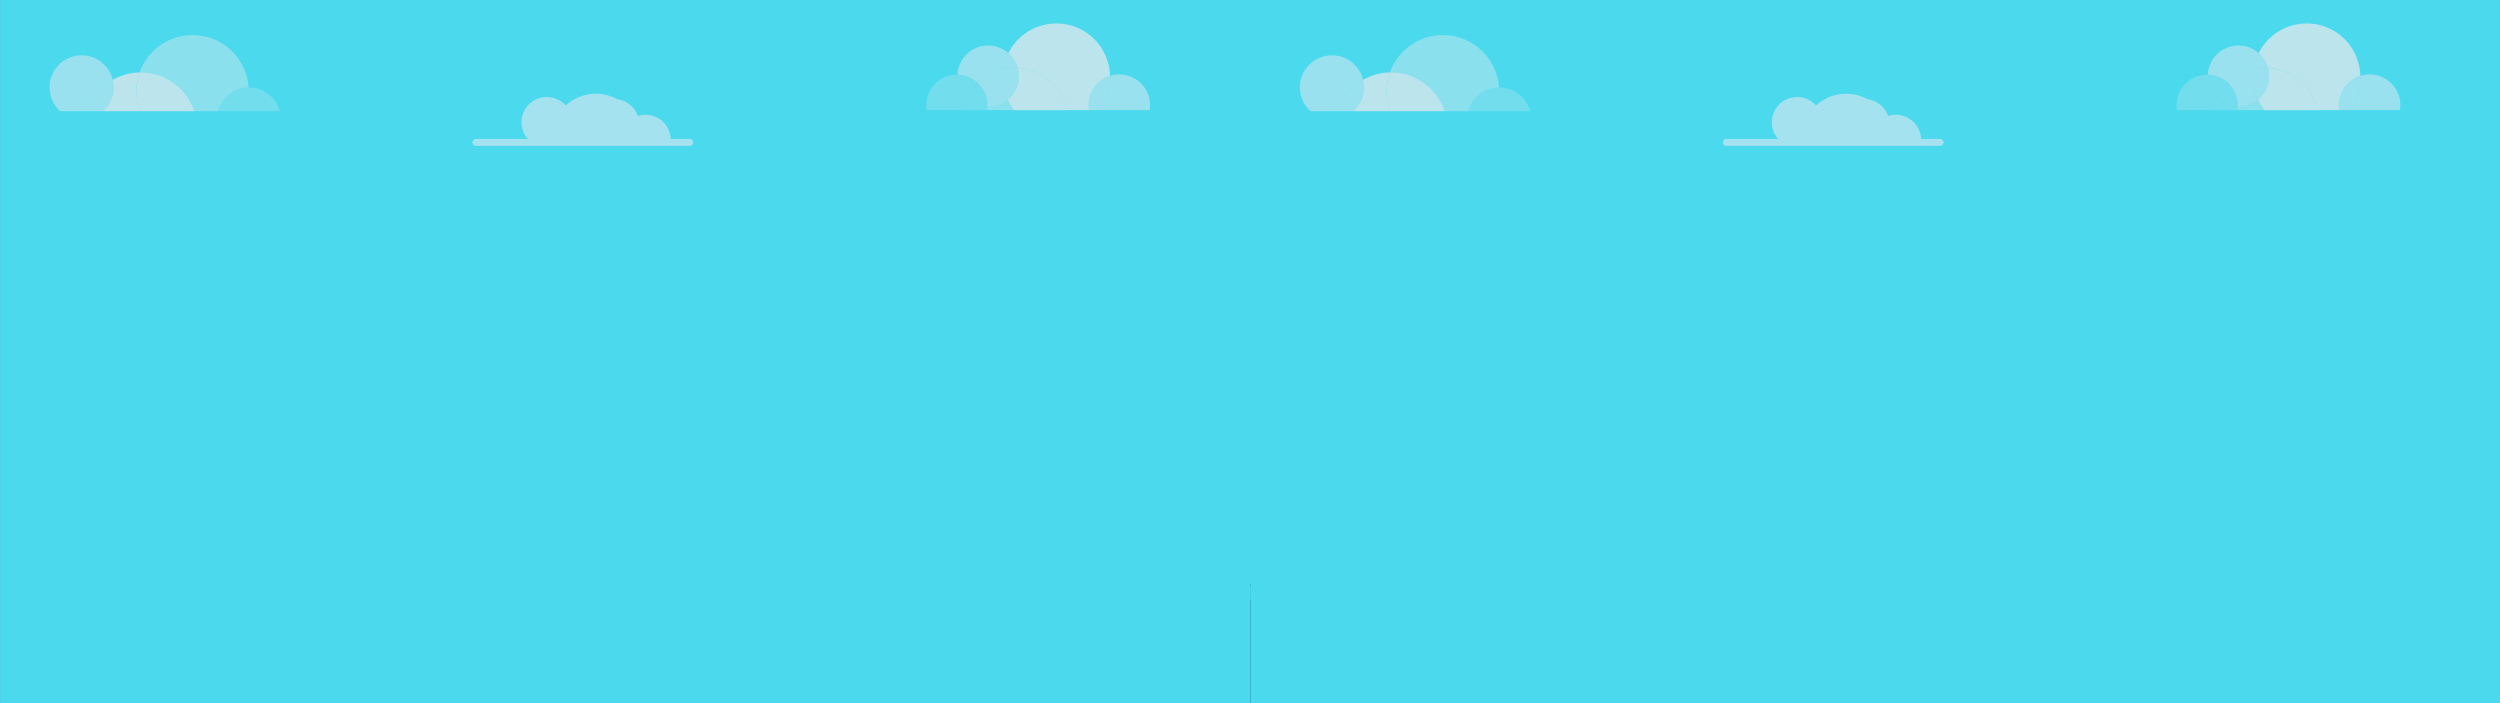 <?xml version="1.0" encoding="utf-8"?>
<!-- Generator: Adobe Illustrator 24.0.1, SVG Export Plug-In . SVG Version: 6.00 Build 0)  -->
<svg version="1.1" id="Camada_1" xmlns="http://www.w3.org/2000/svg" xmlns:xlink="http://www.w3.org/1999/xlink" x="0px" y="0px"
	 viewBox="0 0 3839 1080" style="enable-background:new 0 0 3839 1080;" xml:space="preserve">
<rect x="0" y="0" width="3839" height="1080" fill="#808080" stroke="none"/>
<style type="text/css">
	.st0{fill:#4AD9ED;}
	.st1{opacity:0.36;}
	.st2{fill:#FFEBEE;}
	.st3{opacity:0.63;}
	.st4{opacity:0.44;}
	.st5{opacity:0.22;}
	.st6{opacity:0.49;}
	.st7{opacity:0.63;fill:url(banner-city.svg);enable-background:new    ;}
	.st8{fill:#031A50;}
	.st9{fill:url(banner-city.svg);}
</style>
<rect x="0.1" class="st0" width="3839.9" height="1080"/>
<g id="sky">
	<g>
		<g>
			<g class="st1">
				<path class="st2" d="M1526.3,163.1c-3.4,0.7-6.7,0.9-10,0.8c-0.1,1.8-0.2,3.5-0.5,5.2h41.4c-3.8-4.9-7.1-10.3-9.8-16.1
					C1541.5,158,1534.3,161.5,1526.3,163.1z"/>
			</g>
			<g class="st3">
				<path class="st2" d="M1562.6,104.2c36.3,2,68.1,28,76,64.9h33.8c-3.9-23.3,10.1-45.6,32.2-52.6c-0.1-4.5-0.6-9.1-1.5-13.7
					c-8.6-44.7-51.9-74-96.6-65.3c-26.2,5.1-47.1,22-58.1,44.1C1555.1,87.4,1560.1,95.2,1562.6,104.2z"/>
			</g>
			<g class="st3">
				<path class="st2" d="M1547.4,153.1c2.7,5.8,6,11.1,9.8,16.1h81.5c-8-37-39.7-62.9-76-64.9c0.3,1.2,0.6,2.5,0.9,3.7
					C1566.9,125.4,1560.2,142.4,1547.4,153.1z"/>
			</g>
			<g class="st4">
				<path class="st2" d="M1540.7,106c1.3-8.6,4-16.8,7.8-24.4c-10.6-9.3-25.2-13.8-40.1-10.9c-21.8,4.2-37.1,22.8-38.1,44
					c11.6,0.3,22.4,4.8,30.7,12.3C1511.7,116.8,1525.3,109.3,1540.7,106z"/>
			</g>
			<g class="st4">
				<path class="st2" d="M1515.5,152.8c0.7,3.7,1,7.4,0.8,11.1c3.3,0.1,6.6-0.2,10-0.8c8.1-1.6,15.2-5.1,21.1-10
					c-2.7-5.9-4.8-12.3-6.1-19c-1.8-9.6-2-19-0.6-28.2c-15.5,3.3-29,10.8-39.7,21.1C1508.2,133.6,1513.5,142.5,1515.5,152.8z"/>
			</g>
			<g class="st4">
				<path class="st2" d="M1542.4,105.6c6.8-1.3,13.6-1.8,20.2-1.4c-2.5-9-7.5-16.8-14.2-22.6c-3.8,7.6-6.4,15.8-7.8,24.4
					C1541.3,105.8,1541.9,105.7,1542.4,105.6z"/>
			</g>
			<g class="st4">
				<path class="st2" d="M1541.3,134.1c1.3,6.7,3.4,13,6.1,19c12.8-10.6,19.5-27.7,16.1-45.1c-0.2-1.3-0.5-2.5-0.9-3.7
					c-6.6-0.4-13.4,0.1-20.2,1.4c-0.6,0.1-1.1,0.2-1.7,0.4C1539.3,115.1,1539.4,124.5,1541.3,134.1z"/>
			</g>
			<g class="st4">
				<path class="st2" d="M1687.3,169.1h78c0.9-5.4,0.9-11-0.2-16.7c-4.9-25.5-29.6-42.2-55.1-37.3c-1.8,0.3-3.6,0.8-5.3,1.3
					C1705.2,136,1698.8,154.4,1687.3,169.1z"/>
			</g>
			<g class="st4">
				<path class="st2" d="M1672.5,169.1h14.8c11.4-14.7,17.9-33.2,17.4-52.6C1682.6,123.5,1668.6,145.8,1672.5,169.1z"/>
			</g>
			<g class="st5">
				<path class="st2" d="M1484.1,150.2c-6.4-6.4-11.1-14.8-12.9-24.4c-0.7-3.7-1-7.4-0.8-11.1c-3.3-0.1-6.6,0.2-10,0.8
					c-25,4.8-41.5,28.6-37.5,53.6h54.6C1478.9,162.5,1481.1,156.1,1484.1,150.2z"/>
			</g>
			<g class="st5">
				<path class="st2" d="M1516.3,163.9c-12.3-0.3-23.8-5.4-32.2-13.7c-3,6-5.2,12.4-6.6,19h38.3
					C1516,167.4,1516.2,165.7,1516.3,163.9z"/>
			</g>
			<g class="st5">
				<path class="st2" d="M1471.1,125.8c1.9,9.6,6.5,17.9,12.9,24.4c4.3-8.6,10-16.5,16.9-23.1c-8.3-7.5-19.1-12.1-30.7-12.3
					C1470.2,118.3,1470.4,122.1,1471.1,125.8z"/>
			</g>
			<g class="st5">
				<path class="st2" d="M1515.5,152.8c-2-10.3-7.2-19.2-14.4-25.8c-7,6.7-12.7,14.5-16.9,23.1c8.4,8.4,19.9,13.5,32.2,13.7
					C1516.4,160.3,1516.2,156.5,1515.5,152.8z"/>
			</g>
		</g>
		<g>
			<g class="st1">
				<path class="st2" d="M298.3,170.8h25.5h10.7c5.6-21,24.7-36.5,47.4-36.6c-3.1-44.9-40.5-80.4-86.2-80.4
					c-37.5,0-69.5,23.9-81.4,57.4c0.6,0,1.2,0,1.8,0C254.5,111.2,287.1,136.2,298.3,170.8z"/>
			</g>
			<g class="st3">
				<path class="st2" d="M158.3,170.8h56.6c-3.6-9.5-5.6-19.8-5.6-30.5c0-10.2,1.8-20,5-29.1c-15,0.3-29,4.4-41.2,11.4
					c0.9,3.7,1.4,7.6,1.4,11.6C174.6,148.7,168.3,161.8,158.3,170.8z"/>
			</g>
			<g class="st3">
				<path class="st2" d="M214.9,170.8h83.5c-11.3-34.6-43.8-59.6-82.2-59.6c-0.6,0-1.2,0-1.8,0c-3.2,9.1-5,18.9-5,29.1
					C209.3,151.1,211.3,161.3,214.9,170.8z"/>
			</g>
			<g class="st4">
				<path class="st2" d="M173.2,122.6c-5.2-21.6-24.7-37.7-47.9-37.7C98.1,84.9,76,107,76,134.2c0,14.5,6.3,27.6,16.3,36.6H134
					C140.6,150.3,154.8,133.2,173.2,122.6z"/>
			</g>
			<g class="st4">
				<path class="st2" d="M134,170.8h24.3c10-9,16.3-22.1,16.3-36.6c0-4-0.5-7.9-1.4-11.6C154.8,133.2,140.6,150.3,134,170.8z"/>
			</g>
			<g class="st5">
				<path class="st2" d="M376.6,170.8h53.2c-5.6-21.1-24.8-36.6-47.6-36.6c-0.1,0-0.1,0-0.2,0c0.1,2,0.2,4,0.2,6.1
					C382.2,151.1,380.2,161.3,376.6,170.8z"/>
			</g>
			<g class="st5">
				<path class="st2" d="M334.5,170.8h42.1c3.6-9.5,5.6-19.8,5.6-30.5c0-2-0.1-4.1-0.2-6.1C359.2,134.3,340.1,149.8,334.5,170.8z"/>
			</g>
		</g>
		<g class="st6">
			<path class="st2" d="M730.9,213.3h79.3c-10.3-12-12.7-29.6-4.7-44.2c10.4-18.8,34-25.7,52.9-15.4c4,2.2,7.4,5,10.3,8.2
				c21-19.3,52.8-24.1,79.1-9.6c4.7,0.6,9.3,2.1,13.7,4.5c8.7,4.8,14.9,12.5,18,21.2c9.8-3.1,20.8-2.3,30.5,3
				c12.3,6.8,19.5,19.2,20.1,32.3h29c3,0,5.4,2.4,5.4,5.4s-2.4,5.4-5.4,5.4H730.9c-3,0-5.4-2.4-5.4-5.4S727.9,213.3,730.9,213.3z"/>
		</g>
		<g>
			<g class="st1">
				<path class="st2" d="M3446.3,163.1c-3.4,0.7-6.7,0.9-10,0.8c-0.1,1.8-0.2,3.5-0.5,5.2h41.4c-3.8-4.9-7.1-10.3-9.8-16.1
					C3461.5,158,3454.3,161.5,3446.3,163.1z"/>
			</g>
			<g class="st3">
				<path class="st2" d="M3482.6,104.2c36.3,2,68.1,28,76,64.9h33.8c-3.9-23.3,10.1-45.6,32.2-52.6c-0.1-4.5-0.6-9.1-1.5-13.7
					c-8.6-44.7-51.9-74-96.6-65.3c-26.2,5.1-47.1,22-58.1,44.1C3475.1,87.4,3480.1,95.2,3482.6,104.2z"/>
			</g>
			<g class="st3">
				<path class="st2" d="M3467.4,153.1c2.7,5.8,6,11.1,9.8,16.1h81.5c-8-37-39.7-62.9-76-64.9c0.3,1.2,0.6,2.5,0.9,3.7
					C3486.9,125.4,3480.2,142.4,3467.4,153.1z"/>
			</g>
			<g class="st4">
				<path class="st2" d="M3460.7,106c1.3-8.6,4-16.8,7.8-24.4c-10.6-9.3-25.2-13.8-40.1-10.9c-21.8,4.2-37.1,22.8-38.1,44
					c11.6,0.3,22.4,4.8,30.7,12.3C3431.7,116.8,3445.3,109.3,3460.7,106z"/>
			</g>
			<g class="st4">
				<path class="st2" d="M3435.5,152.8c0.7,3.7,1,7.4,0.8,11.1c3.3,0.1,6.6-0.2,10-0.8c8.1-1.6,15.2-5.1,21.1-10
					c-2.7-5.9-4.8-12.3-6.1-19c-1.8-9.6-2-19-0.6-28.2c-15.5,3.3-29,10.8-39.7,21.1C3428.2,133.6,3433.5,142.5,3435.5,152.8z"/>
			</g>
			<g class="st4">
				<path class="st2" d="M3462.4,105.6c6.8-1.3,13.6-1.8,20.2-1.4c-2.5-9-7.5-16.8-14.2-22.6c-3.8,7.6-6.4,15.8-7.8,24.4
					C3461.3,105.8,3461.9,105.7,3462.4,105.6z"/>
			</g>
			<g class="st4">
				<path class="st2" d="M3461.3,134.1c1.3,6.7,3.4,13,6.1,19c12.8-10.6,19.5-27.7,16.1-45.1c-0.2-1.3-0.5-2.5-0.9-3.7
					c-6.6-0.4-13.4,0.1-20.2,1.4c-0.6,0.1-1.1,0.2-1.7,0.4C3459.3,115.1,3459.4,124.5,3461.3,134.1z"/>
			</g>
			<g class="st4">
				<path class="st2" d="M3607.3,169.1h78c0.9-5.4,0.9-11-0.2-16.7c-4.9-25.5-29.6-42.2-55.1-37.3c-1.8,0.3-3.6,0.8-5.3,1.3
					C3625.2,136,3618.8,154.4,3607.3,169.1z"/>
			</g>
			<g class="st4">
				<path class="st2" d="M3592.5,169.1h14.8c11.4-14.7,17.9-33.2,17.4-52.6C3602.6,123.5,3588.6,145.8,3592.5,169.1z"/>
			</g>
			<g class="st5">
				<path class="st2" d="M3404.1,150.2c-6.4-6.4-11.1-14.8-12.9-24.4c-0.7-3.7-1-7.4-0.8-11.1c-3.3-0.1-6.6,0.2-10,0.8
					c-25,4.8-41.5,28.6-37.5,53.6h54.6C3398.9,162.5,3401.1,156.1,3404.1,150.2z"/>
			</g>
			<g class="st5">
				<path class="st2" d="M3436.3,163.9c-12.3-0.3-23.8-5.4-32.2-13.7c-3,6-5.2,12.4-6.6,19h38.3
					C3436,167.4,3436.2,165.7,3436.3,163.9z"/>
			</g>
			<g class="st5">
				<path class="st2" d="M3391.1,125.8c1.9,9.6,6.5,17.9,12.9,24.4c4.3-8.6,10-16.5,16.9-23.1c-8.3-7.5-19.1-12.1-30.7-12.3
					C3390.2,118.3,3390.4,122.1,3391.1,125.8z"/>
			</g>
			<g class="st5">
				<path class="st2" d="M3435.5,152.8c-2-10.3-7.2-19.2-14.4-25.8c-7,6.7-12.7,14.5-16.9,23.1c8.4,8.4,19.9,13.5,32.2,13.7
					C3436.4,160.3,3436.2,156.5,3435.5,152.8z"/>
			</g>
		</g>
		<g>
			<g class="st1">
				<path class="st2" d="M2218.3,170.8h25.5h10.7c5.6-21,24.7-36.5,47.4-36.6c-3.1-44.9-40.5-80.4-86.2-80.4
					c-37.5,0-69.5,23.9-81.4,57.4c0.6,0,1.2,0,1.8,0C2174.5,111.2,2207.1,136.2,2218.3,170.8z"/>
			</g>
			<g class="st3">
				<path class="st2" d="M2078.3,170.8h56.6c-3.6-9.5-5.6-19.8-5.6-30.5c0-10.2,1.8-20,5-29.1c-15,0.3-29,4.4-41.2,11.4
					c0.9,3.7,1.4,7.6,1.4,11.6C2094.6,148.7,2088.3,161.8,2078.3,170.8z"/>
			</g>
			<g class="st3">
				<path class="st2" d="M2134.9,170.8h83.5c-11.3-34.6-43.8-59.6-82.2-59.6c-0.6,0-1.2,0-1.8,0c-3.2,9.1-5,18.9-5,29.1
					C2129.3,151.1,2131.3,161.3,2134.9,170.8z"/>
			</g>
			<g class="st4">
				<path class="st2" d="M2093.2,122.6c-5.2-21.6-24.7-37.7-47.9-37.7c-27.2,0-49.3,22.1-49.3,49.3c0,14.5,6.3,27.6,16.3,36.6h41.7
					C2060.6,150.3,2074.8,133.2,2093.2,122.6z"/>
			</g>
			<g class="st4">
				<path class="st2" d="M2054,170.8h24.3c10-9,16.3-22.1,16.3-36.6c0-4-0.5-7.9-1.4-11.6C2074.8,133.2,2060.6,150.3,2054,170.8z"/>
			</g>
			<g class="st5">
				<path class="st2" d="M2296.6,170.8h53.2c-5.6-21.1-24.8-36.6-47.6-36.6c-0.1,0-0.1,0-0.2,0c0.1,2,0.2,4,0.2,6.1
					C2302.2,151.1,2300.2,161.3,2296.6,170.8z"/>
			</g>
			<g class="st5">
				<path class="st2" d="M2254.5,170.8h42.1c3.6-9.5,5.6-19.8,5.6-30.5c0-2-0.1-4.1-0.2-6.1C2279.2,134.3,2260.1,149.8,2254.5,170.8
					z"/>
			</g>
		</g>
		<g class="st6">
			<path class="st2" d="M2650.9,213.3h79.3c-10.3-12-12.7-29.6-4.7-44.2c10.4-18.8,34-25.7,52.9-15.4c4,2.2,7.4,5,10.3,8.2
				c21-19.3,52.8-24.1,79.1-9.6c4.7,0.6,9.3,2.1,13.7,4.5c8.7,4.8,14.9,12.5,18,21.2c9.8-3.1,20.8-2.3,30.5,3
				c12.3,6.8,19.5,19.2,20.1,32.3h29c3,0,5.4,2.4,5.4,5.4s-2.4,5.4-5.4,5.4H2651c-3,0-5.4-2.4-5.4-5.4
				C2645.5,215.7,2647.9,213.3,2650.9,213.3z"/>
		</g>
	</g>
</g>
<g id="house2">
	
		<linearGradient id="SVGID_1_" gradientUnits="userSpaceOnUse" x1="1920.05" y1="583" x2="1920.05" y2="106.849" gradientTransform="matrix(1 0 0 -1 0 1080)">
		<stop  offset="0" style="stop-color:#1CA2C2"/>
		<stop  offset="1" style="stop-color:#E1E1CA"/>
	</linearGradient>
	<path class="st7" d="M3840,720.2v-210V316.4l0,0h-0.3h-2.9h-0.3h-1.8h-0.3h-1.7v-26.5l0,0h-0.3h-2.9h-0.3h-1.5h-0.3h-2.9h-0.3h-1.3
		v-0.8l0,0l0,0V275l0,0v-2.4l0,0h-0.3h-2.9h-0.3h-15.9v-32.9l0,0v-2.6l0,0h-0.3h-2.9h-0.3h-0.5h-0.3h-2.9h-0.2h-0.1h-0.2h-2.9h-0.3
		h-10.3v-15.8l0,0v-3l0,0h-0.3h-2.4h-0.3h-0.3h-0.3h-2.4h-0.3h-2.3h-0.3h-2.9h-0.3l0,0v3l0,0v10.6h-1.9v-22l0,0h-0.3h-1.4h-0.3h-1.2
		h-0.3h-1.4h-0.3h-0.2h-0.3h-2.9h-0.3l0,0v27.2h-2.6h-0.2h-0.1h-0.2h-2.9h-0.3h-0.5h-0.2h-0.1h-0.2h-2.8h-0.2h-0.1h-0.2l0,0v35.5
		h-20.1h-0.3h-2.9h-0.3l0,0v2.4l0,0v14.1l0,0v5.9l0,0v1.2l0,0v5h-5.6h-0.3h-2.9h-0.3l0,0v2.5l0,0v1.7h-2.2h-0.3h-2.9h-0.3l0,0h-0.3
		h-2.9h-0.3l0,0l0,0v4.2v10v5.9v10v5.9v10v5.9v10v5.9v10v5.9v10v5.9v10v5.9v10v5.9v10v5.9v10v5.9v10v5.9v10v5.9v10v5.9v10v5.9v10
		v5.9v10v5.9v10v5.9v10v5.9v10v5.9v10v5.9v10v5.9v10v5.9v10v5.9v10l0,0v5.9v10v5.9v10v3.4h-9.4V707v-10.3v-18.4V668v-17l0,0v-10.3
		v-20v-10.3v-21.9v-10.3l0,0v-19.1V549v-20.3v-10.3v-23v-10.3l0,0V460l0,0v-7.4l0,0v-2.9v-29.4l0,0v-1.5v-7.2l0,0v-4l0,0h-0.1h-0.2
		h-0.1h-2.8h-0.1l0,0h-0.2h-0.1l0,0h-17.7v-3.5v-5.3v-2.2h-0.1l0,0h-0.3h-2.9h-0.3h-13.8v-12.1h-0.1h-0.2h-0.1h-2.8h-0.1h-0.2h-0.1
		h-3.3v-52.3h-0.1l0,0h-0.2h-0.1l0,0h-2.8h-0.1l0,0h-0.2h-0.1l0,0h-0.3h-0.1h-0.2h-0.1h-2.8h-0.1h-0.2h-0.1v52.3h-6.7v-49.4h-0.1
		h-0.2h-0.1h-2.8l0,0h-0.1l0,0l0,0h-0.1h-0.1l0,0h-0.1l0,0l0,0h-0.1h-2.8l0,0h-0.1h-0.2l0,0h-0.1l0,0v49.4h-5v-67.1h-0.1l0,0h-0.3
		h-1.5h-0.3l0,0v67.1h-1v-67.1h-0.1l0,0h-0.3h-1.5h-0.3l0,0v67.1h-3.4v-11.9l0,0h-0.1h-0.2h-0.1h-2.8h-0.1h-0.2h-0.1h-7v-13.5h-0.3
		h-2.9h-0.3h-9.4h-0.3h-2.9h-0.3v3.4h-2.6v-3.4h-0.3h-2.4v-6h5.8h0.3h2.9h0.3V345h-0.3h-2.9h-0.3h-36.8h-0.3h-0.4v-34.5h-0.3h-2.9
		h-0.3h-5.6v-7.1v-2.6h-0.3h-2.9h-0.3h-5.6v-29.7v-5.2h-0.3h-2.9h-0.3h-0.1v-25.3v-4.4h-0.3h-2.9l0,0v-25.3v-4.4h-0.3h-0.8V182v-4.3
		v-21.8v-26.8v-5.7V96.7h-0.3h-2.9l0,0h-0.3l0,0h-2.9h-0.3v26.8v5.7V156v21.8v4.3v24.5h-0.8h-0.3v4.4v25.3h-2h-0.3v4.4V266h-0.1
		h-0.3h-2.9h-0.3v5.2v29.7h-3.9h-0.3h-2.9h-0.3v2.6v7.1h-4.3h-0.3h-2.9h-0.3V345h-0.4h-0.3h-36.8h-0.3h-2.9h-0.3v8.2h0.3h2.9h0.3
		h5.8v6h-1.8h-0.3v3.4h-2.6v-3.4h-0.3h-2.9h-0.3h-9.4h-0.3h-2.9h-0.3v58.3h0.3h2.9h0.3h9.4h0.3h2.9h0.3v-3h2.6v156.3h-9.9h-0.3h-2.6
		V568v-4.8h1.1h0.3v-4.4h-0.3h-2.9h-0.3h-21.8v-22.4v-0.2v-3.8v-0.2v-47.5v-0.2v-3.8v-0.2V438v-0.2h-0.3h-2.9h-0.3h-7.5v-56.9v-0.2
		v-19.9v-0.2h-0.3h-2.9h-0.3h-5.4v-14.1v-0.2h-0.3h-2.9h-0.3v-11.8v-0.2h-0.3h-2.9h-0.3h-0.2v-9v-0.2h-0.3h-2.9h-0.2v-7l0,0V318
		h-0.3h-2.9h-0.3h-2.2c0-0.2-0.1-0.4-0.1-0.6c0-0.1,0-0.1,0-0.2c0-0.3-0.1-0.6-0.2-0.9v-24.7v-0.2V188.6v-0.2h-0.3h-2.9h-0.3h-0.6
		h-0.3h-2.9h-0.3v0.2v102.8h-6.8h-0.3h-2.9h-0.3v0.2V318h-2.5h-0.3h-2.9h-0.3v0.2v7h-0.2h-0.3h-2.9h-0.3v0.2v9h-0.2h-2.9h-0.3v0.2
		v11.8h-0.7h-0.3h-2.9h-0.3v0.2v14.1h-5.2h-0.3h-2.9h-0.3v0.2v19.9v0.2v56.9h-4h-0.3h-2.9h-0.3v0.2v42.6v0.2v3.8v0.2v7.5h-8.7v-22.7
		v-0.1h-1h-1.6h-0.6h-0.3h-0.6h-1h-0.6h-0.3h-0.6h-1.6h-1v0.1v22.7h-0.3h-2.9h-0.3h-49.3h-0.3h-2.4v-26.5v-0.1h-1h-0.2h-1v0.1V499
		h-1.1v-33.1v-0.1h-1h-0.2h-1v0.1V499h-12h-1h-2.3h-1v0.1v3.1v0.1v6h-1.5h-1h-2.3h-1v0.1l0,0v2.6v6.1v23v4.4v24.4v4.4l0,0v19.4h-10
		V341v-0.2h-3.2h-11.7h-3.2h-2.7v-32.7V308v-3.4v-0.2V242v-0.2l-3.2,0.8V242v-0.2l-49.1,12.6h-58.9v-18h2v-0.2V215v0h-2v-14.6v-0.2
		h-3.2h-6.9v-35.3v-0.2h-2.9v0.2v35.3h-0.3v-35.3v-0.2h-2.9v0.2v35.3v0.2h0.1V215h-3.1v0.2v21.2v0.2h3.1v18h-12.7l-7.1-10.2v0.2v4.4
		l-3.2-4.6v0.2v8.1l-41.8-10.7v0.2v0.6l-3.2-0.8v0.2v12.4v0.2v4.8v0.2v23.7v0.2v4.5v0.2v16.2v0.2v4.6v0.2v132.3v126.7h-1.5V586h-0.6
		h-3.1v-20.5v-13.1v-20.5h-0.1v-0.2h-4.5V552h-0.2v-20.3h-0.1v-0.2h-4.5V552h-13.8v-25.4v-17.9V493h-0.1v-0.2h-4.5v15.7h-0.2V493
		h-0.1v-0.2h-4.5v15.7h-33V493h-0.1v-0.2h-1.1v-14l0,0v-1.3v-6.4l0,0v-3.6l0,0h-0.1l0,0h-19v-3.1v-4.8v-2h-0.1l0,0h-15.5v-10.8h-0.1
		h-6.1v-46.9h-0.1l0,0h-3.4h-0.1v46.9h-9.1v-44.3h-0.1h-2.7l0,0h-0.1l0,0v44.3h-7.6v-60.2h-0.1l0,0h-1.6l0,0v60.2h-6.2v-10.6l0,0
		h-0.1h-29.3h-0.1v10.6h-4.7h-0.1l0,0v6.2c-0.1,1.5-0.2,3-0.3,4.6h-15.4l0,0v2l0,0v4.8v3.1h-19.7h-0.1v5c-0.1,0.1-0.1,0.2-0.1,0.3
		c-0.5,12.3-0.1,24.5,0.1,36.7v1.7v3.2V537l0,0v9.2l0,0h0.1c-0.1,9.3-0.2,18.5,0,27.8v2v18v9.2v17.2l0,0v9.2v19.6v9.2v17.9v9.2l0,0
		v15.2v3h-5.6h-4.8h-3.3v-6.3v-3v-0.1v-14.1v-0.1V676v-0.1v-7v-17.3v-3v-0.1V632l0,0v-4.8v-0.1v-15V612v-4.9V607h-4.8h-5.8v-77.1
		l0,0V292.6l0,0h-3.8l0,0h-1.3v-3.7l0,0h-3.8l0,0h-7.2l0,0h-3.8l0,0h-21.9h-3.8h-3.5h-3.8h-18.7v-10.7v-5.5l0,0l0,0h-3.8l0,0h-66.8
		l0,0h-3.8l0,0l0,0v5.5v10.7h-21.2h-3.8v6.7l0,0v30.1h-0.2v-38v-0.1h-2.1v0.1v38h-0.8h-0.9v-38v-0.1h-2.1v0.1v38h-0.5v-12.2v-0.1
		V303l0,0h-3.8h-34v-4.2v-0.1l0,0h-2.2v-8.3h2.2v-0.1v-2.6l0,0v-0.1v-5.2v-0.1h-2.2v-9.1h2.2v-0.1v-2.6v-0.1v-5.2v-0.1h-2.2l0,0
		h-3.3v-47.5v-0.1h-3.8h-3.9v-20v-0.1l0,0v-10.7v0.3h-3.8h-106.8l0,0h-3.8l0,0v0.1v10.7v0.1v16.6l0,0h-3.1h-0.8h-3.1v0.1v50.9h-1.1
		v0.1v6.6v0.1v76.8h-8h-3.6h-0.2h-3.6h-0.1v-3.7h3.6h3.8l0,0l0,0l0,0v-11.1l0,0l0,0h-3.8h-46.3v-21.5l0,0v-8l0,0h-3.8H2324h-3.8l0,0
		v8l0,0V334h-46.3h-3.8l0,0l0,0v11.1l0,0l0,0l0,0h3.8h3.2v3.7H2244h-3.8l0,0v6.4l0,0v167.2l0,0v24.1h-64.4h-2.5v8.2V580v3.4H2160
		h-2.5v13.5h-5.5v-20.8v-5.8h-0.1l0,0h-2.5h-0.7h-2.5v5.8H2102v-5.8h-0.1l0,0h-1.4h-0.1h-0.9h-1.4h-0.1h-0.6h-2.5v5.8v34v2.7v17.9
		v2.7v0.7v6.8v2.7v17.9v2.7v0.7v6.4v2.7v1h-7.8v-8h-6.9h-2.8v-19.2v-5l0,0h-6.9h-7.8v-15.6l0,0h-0.8v15.6h-4.2v-27.6h-2.3v12h-0.4
		v15.6h-3.5h-0.7v-27.6h-2.3v27.6h-3.9l0,0l0,0v5v4.1h-5.6h-6.9l0,0v15h-3.8v-2.6v-15.7v-7.9V623v-7.9v-19.4V590v-2.2v-22.6v-1.1
		V559v-3.1h-6.9h-7v-2.7l0,0v-4.1v-1.7h-6.9h-4.4v-9.3h-4.5v-40.3h-2.5l0,0v40.3h-4.4v-40.3h-2.5l0,0v2.3h-1.8v38.1h-4.8v-38.1l0,0
		h-0.7v-13.7l0,0h-1.2v13.7h-0.2v38.1h-4.4V529h-1.2v-42.6l0,0h-1.2V529h-4.5h-14.4l0,0h-6.9l0,0v9.1h-3.4v9.3h-4.5h-6.9v1.7v4.1
		l0,0v2.7h-7.5h-5.5v-45.7V316.4l0,0h-0.3h-2.9h-0.3h-1.8h-0.3h-1.7v-26.5l0,0h-0.3h-2.9h-0.3h-1.5h-0.3h-2.9h-0.3h-1.3v-0.8l0,0
		l0,0V275l0,0v-2.4l0,0h-0.3h-2.9h-0.3h-15.8v-32.9l0,0v-2.6l0,0h-0.3h-2.9h-0.3h-0.5h-0.3h-2.9h-0.2h-0.1h-0.2h-2.9h-0.3h-10.3
		v-15.8l0,0v-3l0,0h-0.3h-2.4h-0.3h-0.3h-0.3h-2.4h-0.3h-2.3h-0.3h-2.9h-0.3l0,0v3l0,0v10.6h-1.9v-22l0,0h-0.3h-1.4h-0.3h-1.2h-0.3
		h-1.4h-0.3h-0.2h-0.3h-2.9h-0.3l0,0v27.2h-2.6h-0.2h-0.1h-0.2h-2.9h-0.3h-0.5h-0.2h-0.1h-0.2h-2.8h-0.2h-0.1h-0.2l0,0v35.5h-20.1
		h-0.3h-2.9h-0.3l0,0v2.4l0,0v14.1l0,0v5.9l0,0v1.2l0,0v5h-5.6h-0.3h-2.9h-0.3l0,0v2.5l0,0v1.7h-2.2h-0.3h-2.9h-0.3l0,0h-0.3h-2.9
		h-0.3l0,0l0,0v4.2v10v5.9v10v5.9v10v5.9v10v5.9v10v5.9v10v5.9v10v5.9v10v5.9v10v5.9v10v5.9v10v5.9v10v5.9v10v5.9v10v5.9v10v5.9v10
		v5.9v10v5.9v10v5.9v10v5.9v10v5.9v10v5.9v10v5.9v10v5.9v10l0,0v5.9v10v5.9v10v3.4h-9.4V707v-10.3v-18.4V668v-17l0,0v-10.3v-20
		v-10.3v-21.9v-10.3l0,0v-19.1V549v-20.3v-10.3v-23v-10.3l0,0V460l0,0v-7.4l0,0v-2.9v-29.4l0,0v-1.5v-7.2l0,0v-4l0,0h-0.1h-0.2h-0.1
		h-2.8h-0.1l0,0h-0.2h-0.1l0,0h-17.7v-3.5v-5.3v-2.2h-0.1l0,0h-0.3h-2.9h-0.3H1739v-12.1h-0.1h-0.2h-0.1h-2.8h-0.1h-0.2h-0.1h-3.3
		v-52.3h-0.1l0,0h-0.2h-0.1l0,0h-2.8h-0.1l0,0h-0.2h-0.1l0,0h-0.3h-0.1h-0.2h-0.1h-2.8h-0.1h-0.2h-0.1v52.3h-6.7v-49.4h-0.1h-0.2
		h-0.1h-2.8l0,0h-0.1l0,0l0,0h-0.1h-0.1l0,0h-0.1l0,0l0,0h-0.1h-2.8l0,0h-0.1h-0.2l0,0h-0.1l0,0v49.4h-5v-67.1h-0.1l0,0h-0.3h-1.5
		h-0.3l0,0v67.1h-1v-67.1h-0.1l0,0h-0.3h-1.5h-0.3l0,0v67.1h-3.4v-11.9l0,0h-0.1h-0.2h-0.1h-2.8h-0.1h-0.2h-0.1h-7v-13.5h-0.3h-2.9
		h-0.3h-9.4h-0.3h-2.9h-0.3v3.4h-2.6v-3.4h-0.3h-2.4v-6h5.8h0.3h2.9h0.3V345h-0.3h-2.9h-0.3H1634h-0.3h-0.4v-34.5h-0.3h-2.9h-0.3
		h-5.6v-7.1v-2.6h-0.3h-2.9h-0.3h-5.6v-29.7v-5.2h-0.3h-2.9h-0.3h-0.1v-25.3v-4.4h-0.3h-2.9l0,0v-25.3v-4.4h-0.3h-0.8V182v-4.3
		v-21.8v-26.8v-5.7V96.7h-0.3h-2.9l0,0h-0.3l0,0h-2.9h-0.3v26.8v5.7V156v21.8v4.3v24.5h-0.8h-0.3v4.4v25.3h-2h-0.3v4.4V266h-0.1
		h-0.3h-2.9h-0.3v5.2v29.7h-3.9h-0.3h-2.9h-0.3v2.6v7.1h-4.3h-0.3h-2.9h-0.3V345h-0.4h-0.3h-36.7h-0.3h-2.9h-0.3v8.2h0.3h2.9h0.3
		h5.8v6h-1.8h-0.3v3.4h-2.6v-3.4h-0.3h-2.9h-0.3h-9.4h-0.3h-2.9h-0.3v58.3h0.3h2.9h0.3h9.4h0.3h2.9h0.3v-3h2.6v156.3h-9.9h-0.3h-2.6
		V568v-4.8h1.1h0.3v-4.4h-0.3h-2.9h-0.3H1509v-22.4v-0.2v-3.8v-0.2v-47.5v-0.2v-3.8v-0.2V438v-0.2h-0.3h-2.9h-0.3h-7.5v-56.9v-0.2
		v-19.9v-0.2h-0.3h-2.9h-0.3h-5.4v-14.1v-0.2h-0.3h-2.9h-0.3v-11.8v-0.2h-0.3h-2.9h-0.3h-0.2v-9v-0.2h-0.3h-2.9h-0.2v-7l0,0V318
		h-0.3h-2.9h-0.3h-2.1c0-0.2-0.1-0.4-0.1-0.6c0-0.1,0-0.1,0-0.2c0-0.3-0.1-0.6-0.2-0.9v-24.7v-0.2V188.6v-0.2h-0.3h-2.9h-0.3h-0.6
		h-0.3h-2.9h-0.3v0.2v102.8h-6.8h-0.3h-2.9h-0.3v0.2V318h-2.5h-0.3h-2.9h-0.3v0.2v7h-0.2h-0.3h-2.9h-0.3v0.2v9h-0.2h-2.9h-0.3v0.2
		v11.8h-0.7h-0.3h-2.9h-0.3v0.2v14.1h-5.2h-0.3h-2.9h-0.3v0.2v19.9v0.2v56.9h-4h-0.3h-2.9h-0.3v0.2v42.6v0.2v3.8v0.2v7.5h-8.7v-22.7
		v-0.1h-1h-1.6h-0.6h-0.3h-0.6h-1h-0.6h-0.3h-0.6h-1.6h-1v0.1v22.7h-0.3h-2.9h-0.3h-49.3h-0.3h-2.4v-26.5v-0.1h-1h-0.2h-1v0.1V499
		h-1.1v-33.1v-0.1h-1h-0.2h-1v0.1V499h-12h-1h-2.3h-1v0.1v3.1v0.1v6h-1.5h-1h-2.3h-1v0.1l0,0v2.6v6.1v23v4.4v24.4v4.4l0,0v19.4h-10
		V341v-0.2h-3.2h-11.7h-3.2h-2.7v-32.7V308v-3.4v-0.2V242v-0.2l-3.2,0.8V242v-0.2l-49.1,12.6h-58.9v-18h2v-0.2V215v0h-2v-14.6v-0.2
		h-3.2h-6.9v-35.3v-0.2h-2.9v0.2v35.3h-0.3v-35.3v-0.2h-2.9v0.2v35.3v0.2h0.1V215h-3.1v0.2v21.2v0.2h3.1v18H1150l-7.1-10.2v0.2v4.4
		l-3.2-4.6v0.2v8.1l-41.8-10.7v0.2v0.6l-3.2-0.8v0.2v12.4v0.2v4.8v0.2v23.7v0.2v4.5v0.2v16.2v0.2v4.6v0.2v132.3v126.7h-1.5V586h-0.6
		h-3.1v-20.5v-13.1v-20.5h-0.1v-0.2h-4.5V552h-0.2v-20.3h-0.1v-0.2h-4.5V552h-13.8v-25.4v-17.9V493h-0.1v-0.2h-4.5v15.7h-0.2V493
		h-0.1v-0.2h-4.5v15.7h-33V493h-0.1v-0.2h-1.1v-14l0,0v-1.3v-6.4l0,0v-3.6l0,0h-0.1l0,0h-19v-3.1v-4.8v-2h-0.1l0,0H988v-10.8h0h-6
		v-46.9h-0.1l0,0h-3.4h-0.1v46.9h-9.1v-44.3h-0.1h-2.7l0,0h-0.1l0,0v44.3h-7.6v-60.2h-0.1l0,0h-1.6l0,0v60.2h-6.2v-10.6l0,0h-0.1
		h-29.3h-0.1v10.6h-4.6h-0.1l0,0v6.2c-0.1,1.5-0.2,3-0.3,4.6H901l0,0v2l0,0v4.8v3.1h-19.7h-0.1v5c-0.1,0.1-0.1,0.2-0.1,0.3
		c-0.5,12.3-0.1,24.5,0.1,36.7v1.7v3.2V537l0,0v9.2l0,0h0.1c-0.1,9.3-0.2,18.5,0,27.8v2v18v9.2v17.2l0,0v9.2v19.6v9.2v17.9v9.2l0,0
		v15.2v3h-5.6H871h-3.3v-6.3v-3v-0.1v-14.1v-0.1V676v-0.1v-7v-17.3v-3v-0.1V632l0,0v-4.8v-0.1v-15V612v-4.9V607h-4.8h-5.7v-77.1l0,0
		V292.6l0,0h-3.8l0,0h-1.3v-3.7l0,0h-3.8l0,0h-7.2l0,0h-3.8l0,0h-21.9h-3.8h-3.5h-3.8h-18.7v-10.7v-5.5l0,0l0,0h-3.8l0,0h-66.7l0,0
		h-3.8l0,0l0,0v5.5v10.7h-21.2h-3.8v6.7l0,0v30.1h-0.2v-38v-0.1H684v0.1v38h-0.8h-0.9v-38v-0.1h-2.1v0.1v38h-0.5v-12.2v-0.1V303l0,0
		H676h-34v-4.2v-0.1l0,0h-2.2v-8.3h2.2v-0.1v-2.6l0,0v-0.1v-5.2v-0.1h-2.2v-9.1h2.2v-0.1v-2.6v-0.1v-5.2v-0.1h-2.2l0,0h-3.3v-47.5
		v-0.1h-3.8h-3.9v-20v-0.1l0,0v-10.7v0.3H625H518.3l0,0h-3.8l0,0v0.1v10.7v0.1v16.6l0,0h-3h-0.8h-3v0.1v50.9h-1.1v0.1v6.6v0.1v76.8
		h-8H495h-0.2h-3.6H491v-3.7h3.6h3.8l0,0l0,0l0,0v-11.1l0,0l0,0h-3.8h-46.3v-21.5l0,0v-8l0,0h-3.8h-39.3h-3.8l0,0v8l0,0V334h-46.3
		h-3.8l0,0l0,0v11.1l0,0l0,0l0,0h3.8h3.2v3.7h-33.1h-3.8l0,0v6.4l0,0v167.2l0,0v24.1H257h-2.5v8.2V580v3.4h-13.3h-2.5v13.5h-5.5
		v-20.8v-5.8h-0.1l0,0h-2.5h-0.7h-2.5v5.8h-44.2v-5.8h-0.1l0,0h-1.4h-0.1h-0.9h-1.4H179h-0.6H176v5.8v34v2.7v17.9v2.7v0.7v6.8v2.7
		v17.9v2.7v0.7v6.4v2.7v1h-7.8v-8h-6.9h-2.8v-19.2v-5l0,0h-6.9h-7.8v-15.6l0,0H143v15.6h-4.2v-27.6h-2.3v12h-0.4v15.6h-3.5H132
		v-27.6h-2.3v27.6h-3.9l0,0l0,0v5v4.1h-5.6h-6.9l0,0v15h-3.8v-2.6v-15.7v-7.9V623v-7.9v-19.4V590v-2.2v-22.6v-1.1V559v-3.1h-6.9h-7
		v-2.7l0,0v-4.1v-1.7h-6.9h-4.4v-9.3H80v-40.3h-2.5l0,0v40.3h-4.3v-40.3h-2.5l0,0v2.3h-1.8v38.1h-4.8v-38.1l0,0h-0.7v-13.7l0,0H62
		v13.7h-0.2v38.1h-4.4V529h-1.2v-42.6l0,0H55V529h-4.5H36.2l0,0h-6.9l0,0v9.1h-3.4v9.3h-4.5h-6.9v1.7v4.1l0,0v2.7H7H0.1v9.8v27.8
		v2.7v19.4v7.9v17.7v7.9v15.7v7.9v14.8v7.9v16.9v7.9v15.4v7.9v3.1v9.9v7.9v14.2v7.9V800v4.7v27.6V899v181h1918.5h1.4h1920V720.2
		L3840,720.2z M388.9,348.9h-3.6h-3.8H368h-2.1v-3.7h23V348.9z M401.4,348.9h-3.6v-3.7h3.6V348.9z M451.5,348.9h-3.2v-3.7h3.2V348.9
		z M482.2,348.9h-3l0,0h-20v-3.7h23V348.9z M1320.8,617.1h-2.8h-7.2v-4.8h10V617.1z M1403.3,508.1h-52.9v-2.3h0.1h2.2v1.6v0.1h0.3
		h2.6h0.3v-0.1v-1.6l0,0v1.6v0.1h0.3h2.6h0.3v-0.1v-1.6h28.7v1.6l0,0v0.1h0.3h2.9h0.3h1.1h0.3h2.9h0.3v-0.1v-1.6h3.8h0.3h2.9h0.3
		L1403.3,508.1L1403.3,508.1z M1540.6,595.5h-7.7v-3.1v-1.8h2.6h0.3h4.9v4.9H1540.6z M1543.8,595.5h-1.3v-5h1.3V595.5z
		 M1545.6,401.5v2.7v7.9h-2.6V365h2.6V401.5z M1550.9,359.2h-0.8h-0.3h-0.5v-6h1.5v6H1550.9z M1576.3,359.2h-23h-0.3h-0.5v-6h23.7v6
		H1576.3z M1579.2,359.2h-1.2v-6h0.6h0.3h0.4v6H1579.2z M1635.3,359.2h-1.3v-6h0.4h0.3h0.6V359.2z M1660.8,359.2h-0.9h-0.3H1637v-6
		h23.7v6H1660.8z M1664,359.2h-0.9h-0.3h-0.4v-6h1.5v6H1664z M1671,372.7h-2.6V365h2.6V372.7z M2307.7,348.9h-3.6h-3.8h-13.6h-2.1
		v-3.7h23v3.7H2307.7z M2320.2,348.9h-3.6v-3.7h3.6V348.9z M2370.3,348.9h-3.2v-3.7h3.2V348.9z M2401,348.9h-3l0,0h-20v-3.7h23
		V348.9z M3240.3,617.1h-2.8h-7.2v-4.8h10V617.1z M3322.9,508.1H3270v-2.3h0.1h2.2v1.6v0.1h0.3h2.6h0.3v-0.1v-1.6l0,0v1.6v0.1h0.3
		h2.6h0.3v-0.1v-1.6h28.7v1.6l0,0v0.1h0.3h2.9h0.3h1.1h0.3h2.9h0.3v-0.1v-1.6h3.8h0.3h2.9h0.3L3322.9,508.1L3322.9,508.1z
		 M3460.3,595.5h-7.7v-3.1v-1.8h2.6h0.3h4.9v4.9H3460.3z M3463.5,595.5h-1.3v-5h1.3V595.5z M3465.3,401.5v2.7v7.9h-2.6V365h2.6
		V401.5z M3470.6,359.2h-0.8h-0.3h-0.5v-6h1.5v6H3470.6z M3496,359.2h-23h-0.3h-0.5v-6h23.8V359.2z M3498.9,359.2h-1.2v-6h0.6h0.3
		h0.4v6H3498.9z M3555.1,359.2h-1.3v-6h0.4h0.3h0.6V359.2z M3580.6,359.2h-0.9h-0.3h-22.6v-6h23.8V359.2z M3583.8,359.2h-0.9h-0.3
		h-0.4v-6h1.5L3583.8,359.2L3583.8,359.2z M3590.8,372.7h-2.6V365h2.6V372.7z"/>
	<polygon class="st8" points="1920.3,921.6 1920.1,921.6 1920.1,902.1 1920.1,899.6 1920.3,899.6 1920.3,896.4 1920,896.4 
		1920,1080 1920.3,1080 	"/>
</g>
<g id="house1">
	
		<linearGradient id="SVGID_2_" gradientUnits="userSpaceOnUse" x1="1920" y1="237" x2="1920" y2="-110.666" gradientTransform="matrix(1 0 0 -1 0 1080)">
		<stop  offset="2.000000e-07" style="stop-color:#3186AB"/>
		<stop  offset="1" style="stop-color:#4FC2E5"/>
	</linearGradient>
	<polygon class="st9" points="3785.5,896.4 3785.5,899.1 3775.1,899.1 3775.1,897.6 3775.1,893.4 3776.9,893.4 3776.9,889.5 
		3756.6,889.5 3756.6,881.3 3756.6,880.1 3756.6,876.6 3756.6,875.5 3756.6,858.1 3756.6,856.9 3756.6,853.4 3756.6,852.3 
		3756.6,833.3 3756.6,832.1 3756.6,828.6 3756.6,827.5 3756.6,812.3 3756.6,810.1 3756.6,808.9 3756.6,805.4 3756.6,804.3 
		3756.6,785.8 3756.6,784.6 3756.6,781 3756.6,780 3756.6,762.5 3756.6,761.4 3756.6,757.8 3756.6,756.8 3756.6,738.3 3756.6,736.1 
		3756.6,729.9 3756.6,727.9 3756.6,727.8 3710.3,727.8 3694.5,727.8 3694.5,723.5 3694.5,668.8 3675.5,668.8 3675.5,662.9 
		3668.4,662.9 3668.4,653.6 3667.1,653.6 3667.1,662.9 3664.8,662.9 3664.8,668.8 3659.5,668.8 3653.7,668.8 3645.8,668.8 
		3641,668.8 3627.6,668.8 3627.6,637.9 3626,637.9 3626,668.8 3615.5,668.8 3615.5,723.5 3615.5,727.8 3575.2,727.8 3575.2,708 
		3575.2,707.9 3575.2,705.7 3575.2,705.6 3575.2,679.8 3575.2,679.7 3575.2,677.5 3575.2,677.4 3575.2,653.2 3575.2,653 
		3575.2,650.9 3575.2,650.7 3575.2,622.9 3575.2,622.7 3568.2,622.7 3568.2,614.7 3568.2,614.5 3562.8,614.5 3562.8,569.9 
		3562.8,569.7 3560.2,569.7 3560.2,569.9 3560.2,614.5 3559.2,614.5 3559.2,614.7 3559.2,622.7 3556.4,622.7 3556.4,622.9 
		3556.4,650.7 3555,650.7 3555,641.4 3555,641.3 3555,600.3 3555,600.1 3555,587.9 3555,587.8 3491.5,587.8 3477.5,587.8 
		3477.5,587.9 3477.5,600.1 3477.5,600.3 3477.5,610.9 3474.2,610.9 3474.2,598 3474.2,597.8 3469.1,597.8 3469.1,598 3469.1,610.9 
		3465.5,610.9 3465.5,611 3465.5,650.7 3464.3,650.7 3459.3,650.7 3459.3,650.9 3459.3,653 3459.3,653.2 3459.3,677.4 3459.3,677.5 
		3459.3,679.7 3459.3,679.8 3459.3,698.8 3388.4,698.8 3385.3,698.8 3385.3,708.2 3385.3,720.5 3385.3,720.5 3385.3,724.4 
		3385.3,732.3 3385.3,732.3 3385.3,736.2 3385.3,750 3376.9,750 3376.9,743 3376.9,743 3376.9,738.8 3376.9,738.8 3376.9,723.2 
		3376.9,723.2 3376.9,719 3376.9,719 3376.9,698.8 3376.9,698.8 3376.9,693.3 3376.9,693.3 3371,693.3 3371,664 3371,664 
		3371,662.4 3371,662.4 3346.5,662.4 3346.5,656.1 3346.5,656.1 3346.5,656.1 3346.5,656.1 3346.5,632.4 3346.5,632.4 3346.5,624.8 
		3346.5,624.8 3339.9,624.8 3339.9,622.6 3339.9,611.6 3335.3,611.6 3226.2,611.6 3221.7,611.6 3221.7,622.6 3221.7,637 3221.7,637 
		3221.7,641.6 3221.7,650.9 3221.7,650.9 3221.7,655.5 3221.7,671.7 3209.1,671.7 3209.1,671.7 3209.1,676.3 3209.1,691.3 
		3209.1,691.3 3209.1,695.9 3209.1,695.9 3209.1,705.9 3209.1,723 3209.1,726.9 3209.1,736.9 3209.1,740.8 3209.1,766.5 
		3209.1,808.1 3209.1,811.1 3209.1,821.9 3209.1,824.9 3209.1,836.3 3209.1,839 3209.1,845.5 3209.1,848.3 3209.1,889.4 
		3182.9,889.4 3182.9,869.6 3182.9,869.5 3182.9,867.4 3182.9,867.2 3182.9,841.4 3182.9,841.3 3182.9,839.2 3182.9,839 
		3182.9,814.8 3182.9,814.6 3182.9,812.5 3182.9,812.3 3182.9,784.5 3182.9,784.4 3175.9,784.4 3175.9,776.3 3175.9,776.1 
		3170.5,776.1 3170.5,731.5 3170.5,731.3 3167.9,731.3 3167.9,731.5 3167.9,776.1 3166.9,776.1 3166.9,776.3 3166.9,784.4 
		3164.1,784.4 3164.1,784.5 3164.1,812.3 3162.7,812.3 3162.7,803 3162.7,802.9 3162.7,761.9 3162.7,761.7 3162.7,749.6 
		3162.7,749.4 3099.2,749.4 3085.2,749.4 3085.2,749.6 3085.2,761.7 3085.2,761.9 3085.2,772.5 3081.9,772.5 3081.9,759.6 
		3081.9,759.5 3076.8,759.5 3076.8,759.6 3076.8,772.5 3073.2,772.5 3073.2,772.6 3073.2,812.3 3071.9,812.3 3067,812.3 3067,812.5 
		3067,814.6 3067,814.8 3067,839 3067,839.2 3067,841.3 3067,841.4 3067,860.4 2996.1,860.4 2993,860.4 2993,869.9 2993,882.1 
		2993,882.1 2993,886 2993,890.3 2984.6,890.3 2984.6,884.8 2984.6,884.8 2984.6,880.6 2984.6,880.6 2984.6,860.5 2984.6,860.4 
		2984.6,854.9 2984.6,854.9 2978.7,854.9 2978.7,825.7 2978.7,825.6 2978.7,824 2978.7,824 2954.2,824 2954.2,817.7 2954.2,817.7 
		2954.2,817.7 2954.2,817.7 2954.2,794 2954.2,794 2954.2,794 2954.2,786.5 2954.2,786.4 2954.2,786.4 2947.6,786.4 2947.6,784.2 
		2947.6,773.2 2943,773.2 2833.9,773.2 2829.4,773.2 2829.4,784.2 2829.4,798.6 2829.4,798.6 2829.4,803.2 2829.4,812.5 
		2829.4,812.5 2829.4,817.1 2829.4,820.6 2819,820.6 2819,820.7 2819,833.3 2816.8,833.3 2816.8,833.3 2816.8,837.9 2816.8,852.9 
		2816.8,852.9 2816.8,857.6 2816.8,857.6 2816.8,860.8 2793,860.8 2793,730.3 2793,730 2793,726.5 2793,726.2 2793,726 2793,725.7 
		2786.3,725.7 2782.8,725.7 2782.8,655.4 2782.8,655.1 2782.8,654.9 2782.8,654.6 2775.3,654.6 2775.3,627.2 2775.3,627 
		2775.3,626.7 2767.8,626.7 2767.8,618.5 2767.8,618.2 2767.8,618 2767.8,617.7 2767.8,612.4 2767.8,612.1 2767.8,611.8 
		2767.8,611.6 2761.5,611.6 2749.7,611.6 2749.7,607.5 2749.7,607.2 2749.7,606.9 2749.7,606.6 2749.7,595.2 2749.7,594.9 
		2749.7,594.7 2749.7,594.4 2749.7,586 2749.7,585.7 2749.7,585.5 2749.7,585.2 2749.7,571.1 2749.7,570.8 2749.7,570.6 
		2749.7,570.3 2743.8,570.3 2727.7,570.3 2727.7,544.8 2727.7,544.2 2727.7,536.4 2727.7,535.9 2727.7,535.9 2727.7,535.6 
		2724.5,535.6 2678.8,535.6 2678.8,535.6 2678.8,535.6 2678.8,536.1 2678.8,544 2678.8,544.5 2678.8,544.5 2678.8,544.8 
		2678.8,570.3 2678.8,570.6 2678.8,570.8 2678.8,571.1 2678.8,577.2 2652.9,577.2 2652.9,577.8 2652.9,579.1 2652.9,579.6 
		2652.9,611.6 2652.9,611.6 2646.6,611.6 2646.6,611.8 2646.6,612.1 2646.6,612.4 2646.6,617.7 2646.6,618 2646.6,618.2 
		2646.6,618.5 2646.6,640 2646.6,640.3 2646.6,640.6 2646.6,640.8 2646.6,644.7 2646.6,645 2646.6,645.2 2646.6,645.5 2646.6,662 
		2646.6,662.3 2646.6,662.6 2646.6,662.8 2646.6,666.7 2646.6,667 2646.6,667.2 2646.6,667.5 2646.6,684 2646.6,684.3 2646.6,684.6 
		2646.6,684.8 2646.6,688.7 2646.6,689 2646.6,689.3 2646.6,689.5 2646.6,706 2646.6,706.3 2646.6,706.6 2646.6,706.8 2646.6,710.7 
		2646.6,711 2646.6,711.3 2646.6,711.5 2646.6,728 2646.6,728.3 2646.6,728.6 2646.6,728.8 2646.6,732.7 2646.6,733 2646.6,733.3 
		2646.6,733.5 2646.6,750 2646.6,750.3 2646.6,750.6 2646.6,750.9 2646.6,754.6 2646.6,754.9 2646.6,755.2 2646.6,755.4 
		2646.6,771.9 2646.6,772.2 2646.6,772.5 2646.6,772.8 2646.6,776.5 2646.6,776.8 2646.6,777.1 2646.6,777.4 2646.6,793.8 
		2646.6,794.1 2646.6,794.4 2646.6,794.7 2646.6,798.4 2646.6,798.7 2646.6,799 2646.6,799.3 2646.6,815.8 2646.6,816 2646.6,816.3 
		2646.6,816.6 2646.6,820.4 2646.6,820.6 2646.6,837.7 2646.6,838 2646.6,842.3 2646.6,842.5 2646.6,859.6 2646.6,859.9 
		2646.6,864.2 2646.6,864.5 2646.6,877.1 2586.2,877.1 2586.2,881.1 2586.2,884.1 2586.2,899.1 2573.6,899.1 2573.6,878.6 
		2573.6,873.5 2575.7,873.5 2575.7,868.7 2551.1,868.7 2551.1,858.7 2551.1,857.3 2551.1,853 2551.1,851.7 2551.1,830.4 2551.1,829 
		2551.1,824.7 2551.1,823.4 2551.1,800.1 2551.1,798.7 2551.1,794.4 2551.1,793 2551.1,774.5 2551.1,771.8 2551.1,770.4 2551.1,766 
		2551.1,764.7 2551.1,742.1 2551.1,740.7 2551.1,736.4 2551.1,735 2551.1,713.8 2551.1,712.4 2551.1,708.1 2551.1,706.7 
		2551.1,684.2 2551.1,681.6 2551.1,673.9 2551.1,671.5 2551.1,671.4 2494.6,671.4 2475.2,671.4 2475.2,666.1 2475.2,599.4 
		2452,599.4 2452,592.1 2443.4,592.1 2443.4,580.9 2441.7,580.9 2441.7,592.1 2439,592.1 2439,599.4 2432.5,599.4 2425.4,599.4 
		2415.8,599.4 2409.9,599.4 2393.6,599.4 2393.6,561.6 2391.7,561.6 2391.7,599.4 2378.7,599.4 2378.7,666.1 2378.7,671.4 
		2329.6,671.4 2329.6,647.2 2329.6,647 2329.6,644.4 2329.6,644.3 2329.6,612.8 2329.6,612.6 2329.6,610 2329.6,609.8 2329.6,580.3 
		2329.6,580.1 2329.6,577.5 2329.6,577.3 2329.6,543.3 2329.6,543.2 2321.1,543.2 2321.1,533.3 2321.1,533.1 2314.4,533.1 
		2314.4,478.6 2314.4,478.4 2311.3,478.4 2311.3,478.6 2311.3,533.1 2310.1,533.1 2310.1,533.3 2310.1,543.2 2306.7,543.2 
		2306.7,543.3 2306.7,577.3 2304.9,577.3 2304.9,565.9 2304.9,565.8 2304.9,515.7 2304.9,515.5 2304.9,500.7 2304.9,500.5 
		2227.4,500.5 2210.3,500.5 2210.3,500.7 2210.3,515.5 2210.3,515.7 2210.3,528.6 2206.3,528.6 2206.3,512.9 2206.3,512.7 
		2200.1,512.7 2200.1,512.9 2200.1,528.6 2195.7,528.6 2195.7,528.8 2195.7,577.3 2194.2,577.3 2188.1,577.3 2188.1,577.5 
		2188.1,580.1 2188.1,580.3 2188.1,609.8 2188.1,610 2188.1,612.6 2188.1,612.8 2188.1,636 2101.6,636 2097.8,636 2097.8,647.5 
		2097.8,662.4 2097.8,662.4 2097.8,667.2 2097.8,676.8 2097.8,676.8 2097.8,681.6 2097.8,698.5 2087.6,698.5 2087.6,690 2087.6,690 
		2087.6,684.8 2087.6,684.8 2087.6,665.8 2087.6,665.8 2087.6,660.6 2087.6,660.6 2087.6,636 2087.6,636 2087.6,629.3 2087.6,629.2 
		2080.4,629.2 2080.4,593.6 2080.4,593.5 2080.4,591.5 2080.4,591.5 2050.5,591.5 2050.5,583.9 2050.5,583.9 2050.5,583.8 
		2050.5,583.8 2050.5,554.9 2050.5,554.9 2050.5,554.9 2050.5,545.7 2050.5,545.7 2050.5,545.7 1998,545.7 1994.3,545.7 
		1994.3,545.7 1994.3,545.7 1994.3,554.9 1994.3,554.9 1994.3,583.8 1975.8,583.8 1969,583.8 1969,583.8 1969,583.9 1969,583.9 
		1969,600.3 1969,600.3 1969,610.4 1969,610.4 1969,610.4 1969,623.9 1969,623.9 1969,623.9 1969,629.2 1955.4,629.2 1948.1,629.2 
		1948.1,629.3 1948.1,636 1948.1,636 1948.1,645.9 1939.5,645.9 1939.5,645.9 1939.5,645.9 1939.5,645.9 1939.5,676.6 1930.9,676.6 
		1930.9,676.6 1930.9,754.8 1926.9,754.8 1920,754.8 1920,896.4 1865.5,896.4 1865.5,899.1 1855.1,899.1 1855.1,897.6 1855.1,893.4 
		1856.9,893.4 1856.9,889.5 1836.6,889.5 1836.6,881.3 1836.6,880.1 1836.6,876.6 1836.6,875.5 1836.6,858.1 1836.6,856.9 
		1836.6,853.4 1836.6,852.3 1836.6,833.3 1836.6,832.1 1836.6,828.6 1836.6,827.5 1836.6,812.3 1836.6,810.1 1836.6,808.9 
		1836.6,805.4 1836.6,804.3 1836.6,785.8 1836.6,784.6 1836.6,781 1836.6,780 1836.6,762.5 1836.6,761.4 1836.6,757.8 1836.6,756.8 
		1836.6,738.3 1836.6,736.1 1836.6,729.9 1836.6,727.9 1836.6,727.8 1790.3,727.8 1774.5,727.8 1774.5,723.5 1774.5,668.8 
		1755.5,668.8 1755.5,662.9 1748.4,662.9 1748.4,653.6 1747.1,653.6 1747.1,662.9 1744.8,662.9 1744.8,668.8 1739.5,668.8 
		1733.7,668.8 1725.8,668.8 1721,668.8 1707.6,668.8 1707.6,637.9 1706,637.9 1706,668.8 1695.5,668.8 1695.5,723.5 1695.5,727.8 
		1655.2,727.8 1655.2,708 1655.2,707.9 1655.2,705.7 1655.2,705.6 1655.2,679.8 1655.2,679.7 1655.2,677.5 1655.2,677.4 
		1655.2,653.2 1655.2,653 1655.2,650.9 1655.2,650.7 1655.2,622.9 1655.2,622.7 1648.2,622.7 1648.2,614.7 1648.2,614.5 
		1642.8,614.5 1642.8,569.9 1642.8,569.7 1640.2,569.7 1640.2,569.9 1640.2,614.5 1639.2,614.5 1639.2,614.7 1639.2,622.7 
		1636.4,622.7 1636.4,622.9 1636.4,650.7 1635,650.7 1635,641.4 1635,641.3 1635,600.3 1635,600.1 1635,587.9 1635,587.8 
		1571.5,587.8 1557.5,587.8 1557.5,587.9 1557.5,600.1 1557.5,600.3 1557.5,610.9 1554.2,610.9 1554.2,598 1554.2,597.8 
		1549.1,597.8 1549.1,598 1549.1,610.9 1545.5,610.9 1545.5,611 1545.5,650.7 1544.3,650.7 1539.3,650.7 1539.3,650.9 1539.3,653 
		1539.3,653.2 1539.3,677.4 1539.3,677.5 1539.3,679.7 1539.3,679.8 1539.3,698.8 1468.4,698.8 1465.3,698.8 1465.3,708.2 
		1465.3,720.5 1465.3,720.5 1465.3,724.4 1465.3,732.3 1465.3,732.3 1465.3,736.2 1465.3,750 1456.9,750 1456.9,743 1456.9,743 
		1456.9,738.8 1456.9,738.8 1456.9,723.2 1456.9,723.2 1456.9,719 1456.9,719 1456.9,698.8 1456.9,698.8 1456.9,693.3 1456.9,693.3 
		1451,693.3 1451,664 1451,664 1451,662.4 1451,662.4 1426.5,662.4 1426.5,656.1 1426.5,656.1 1426.5,656.1 1426.5,656.1 
		1426.5,632.4 1426.5,632.4 1426.5,624.8 1426.5,624.8 1419.9,624.8 1419.9,622.6 1419.9,611.6 1415.3,611.6 1306.2,611.6 
		1301.7,611.6 1301.7,622.6 1301.7,637 1301.7,637 1301.7,641.6 1301.7,650.9 1301.7,650.9 1301.7,655.5 1301.7,671.7 1289.1,671.7 
		1289.1,671.7 1289.1,676.3 1289.1,691.3 1289.1,691.3 1289.1,695.9 1289.1,695.9 1289.1,705.9 1289.1,723 1289.1,726.9 
		1289.1,736.9 1289.1,740.8 1289.1,766.5 1289.1,808.1 1289.1,811.1 1289.1,821.9 1289.1,824.9 1289.1,836.3 1289.1,839 
		1289.1,845.5 1289.1,848.3 1289.1,889.4 1262.9,889.4 1262.9,869.6 1262.9,869.5 1262.9,867.4 1262.9,867.2 1262.9,841.4 
		1262.9,841.3 1262.9,839.2 1262.9,839 1262.9,814.8 1262.9,814.6 1262.9,812.5 1262.9,812.3 1262.9,784.5 1262.9,784.4 
		1255.9,784.4 1255.9,776.3 1255.9,776.1 1250.5,776.1 1250.5,731.5 1250.5,731.3 1247.9,731.3 1247.9,731.5 1247.9,776.1 
		1246.9,776.1 1246.9,776.3 1246.9,784.4 1244.1,784.4 1244.1,784.5 1244.1,812.3 1242.7,812.3 1242.7,803 1242.7,802.9 
		1242.7,761.9 1242.7,761.7 1242.7,749.6 1242.7,749.4 1179.2,749.4 1165.2,749.4 1165.2,749.6 1165.2,761.7 1165.2,761.9 
		1165.2,772.5 1161.9,772.5 1161.9,759.6 1161.9,759.5 1156.8,759.5 1156.8,759.6 1156.8,772.5 1153.2,772.5 1153.2,772.6 
		1153.2,812.3 1151.9,812.3 1147,812.3 1147,812.5 1147,814.6 1147,814.8 1147,839 1147,839.2 1147,841.3 1147,841.4 1147,860.4 
		1076.1,860.4 1073,860.4 1073,869.9 1073,882.1 1073,882.1 1073,886 1073,890.3 1064.6,890.3 1064.6,884.8 1064.6,884.8 
		1064.6,880.6 1064.6,880.6 1064.6,860.5 1064.6,860.4 1064.6,854.9 1064.6,854.9 1058.7,854.9 1058.7,825.7 1058.7,825.6 
		1058.7,824 1058.7,824 1034.2,824 1034.2,817.7 1034.2,817.7 1034.2,817.7 1034.2,817.7 1034.2,794 1034.2,794 1034.2,794 
		1034.2,786.5 1034.2,786.4 1034.2,786.4 1027.6,786.4 1027.6,784.2 1027.6,773.2 1023,773.2 913.9,773.2 909.4,773.2 909.4,784.2 
		909.4,798.6 909.4,798.6 909.4,803.2 909.4,812.5 909.4,812.5 909.4,817.1 909.4,820.6 899,820.6 899,820.7 899,833.3 896.8,833.3 
		896.8,833.3 896.8,837.9 896.8,852.9 896.8,852.9 896.8,857.6 896.8,857.6 896.8,860.8 873,860.8 873,730.3 873,730 873,726.5 
		873,726.2 873,726 873,725.7 866.3,725.7 862.8,725.7 862.8,655.4 862.8,655.1 862.8,654.9 862.8,654.6 855.3,654.6 855.3,627.2 
		855.3,627 855.3,626.7 847.8,626.7 847.8,618.5 847.8,618.2 847.8,618 847.8,617.7 847.8,612.4 847.8,612.1 847.8,611.8 
		847.8,611.6 841.5,611.6 829.7,611.6 829.7,607.5 829.7,607.2 829.7,606.9 829.7,606.6 829.7,595.2 829.7,594.9 829.7,594.7 
		829.7,594.4 829.7,586 829.7,585.7 829.7,585.5 829.7,585.2 829.7,571.1 829.7,570.8 829.7,570.6 829.7,570.3 823.8,570.3 
		807.7,570.3 807.7,544.8 807.7,544.2 807.7,536.4 807.7,535.9 807.7,535.9 807.7,535.6 804.5,535.6 758.8,535.6 758.8,535.6 
		758.8,535.6 758.8,536.1 758.8,544 758.8,544.5 758.8,544.5 758.8,544.8 758.8,570.3 758.8,570.6 758.8,570.8 758.8,571.1 
		758.8,577.2 732.9,577.2 732.9,577.8 732.9,579.1 732.9,579.6 732.9,611.6 732.9,611.6 726.6,611.6 726.6,611.8 726.6,612.1 
		726.6,612.4 726.6,617.7 726.6,618 726.6,618.2 726.6,618.5 726.6,640 726.6,640.3 726.6,640.6 726.6,640.8 726.6,644.7 726.6,645 
		726.6,645.2 726.6,645.5 726.6,662 726.6,662.3 726.6,662.6 726.6,662.8 726.6,666.7 726.6,667 726.6,667.2 726.6,667.5 726.6,684 
		726.6,684.3 726.6,684.6 726.6,684.8 726.6,688.7 726.6,689 726.6,689.3 726.6,689.5 726.6,706 726.6,706.3 726.6,706.6 
		726.6,706.8 726.6,710.7 726.6,711 726.6,711.3 726.6,711.5 726.6,728 726.6,728.3 726.6,728.6 726.6,728.8 726.6,732.7 726.6,733 
		726.6,733.3 726.6,733.5 726.6,750 726.6,750.3 726.6,750.6 726.6,750.9 726.6,754.6 726.6,754.9 726.6,755.2 726.6,755.4 
		726.6,771.9 726.6,772.2 726.6,772.5 726.6,772.8 726.6,776.5 726.6,776.8 726.6,777.1 726.6,777.4 726.6,793.8 726.6,794.1 
		726.6,794.4 726.6,794.7 726.6,798.4 726.6,798.7 726.6,799 726.6,799.3 726.6,815.8 726.6,816 726.6,816.3 726.6,816.6 
		726.6,820.4 726.6,820.6 726.6,837.7 726.6,838 726.6,842.3 726.6,842.5 726.6,859.6 726.6,859.9 726.6,864.2 726.6,864.5 
		726.6,877.1 666.2,877.1 666.2,881.1 666.2,884.1 666.2,899.1 653.6,899.1 653.6,878.6 653.6,873.5 655.7,873.5 655.7,868.7 
		631.1,868.7 631.1,858.7 631.1,857.3 631.1,853 631.1,851.7 631.1,830.4 631.1,829 631.1,824.7 631.1,823.4 631.1,800.1 
		631.1,798.7 631.1,794.4 631.1,793 631.1,774.5 631.1,771.8 631.1,770.4 631.1,766 631.1,764.7 631.1,742.1 631.1,740.7 
		631.1,736.4 631.1,735 631.1,713.8 631.1,712.4 631.1,708.1 631.1,706.7 631.1,684.2 631.1,681.6 631.1,673.9 631.1,671.5 
		631.1,671.4 574.6,671.4 555.2,671.4 555.2,666.1 555.2,599.4 532,599.4 532,592.1 523.4,592.1 523.4,580.9 521.7,580.9 
		521.7,592.1 519,592.1 519,599.4 512.5,599.4 505.4,599.4 495.8,599.4 489.9,599.4 473.6,599.4 473.6,561.6 471.7,561.6 
		471.7,599.4 458.7,599.4 458.7,666.1 458.7,671.4 409.6,671.4 409.6,647.2 409.6,647 409.6,644.4 409.6,644.3 409.6,612.8 
		409.6,612.6 409.6,610 409.6,609.8 409.6,580.3 409.6,580.1 409.6,577.5 409.6,577.3 409.6,543.3 409.6,543.2 401.1,543.2 
		401.1,533.3 401.1,533.1 394.4,533.1 394.4,478.6 394.4,478.4 391.3,478.4 391.3,478.6 391.3,533.1 390.1,533.1 390.1,533.3 
		390.1,543.2 386.7,543.2 386.7,543.3 386.7,577.3 384.9,577.3 384.9,565.9 384.9,565.8 384.9,515.7 384.9,515.5 384.9,500.7 
		384.9,500.5 307.4,500.5 290.3,500.5 290.3,500.7 290.3,515.5 290.3,515.7 290.3,528.6 286.3,528.6 286.3,512.9 286.3,512.7 
		280.1,512.7 280.1,512.9 280.1,528.6 275.7,528.6 275.7,528.8 275.7,577.3 274.2,577.3 268.1,577.3 268.1,577.5 268.1,580.1 
		268.1,580.3 268.1,609.8 268.1,610 268.1,612.6 268.1,612.8 268.1,636 181.6,636 177.8,636 177.8,647.5 177.8,662.4 177.8,662.4 
		177.8,667.2 177.8,676.8 177.8,676.8 177.8,681.6 177.8,698.5 167.6,698.5 167.6,690 167.6,690 167.6,684.8 167.6,684.8 
		167.6,665.8 167.6,665.8 167.6,660.6 167.6,660.6 167.6,636 167.6,636 167.6,629.3 167.6,629.2 160.4,629.2 160.4,593.6 
		160.4,593.5 160.4,591.5 160.4,591.5 130.5,591.5 130.5,583.9 130.5,583.9 130.5,583.8 130.5,583.8 130.5,554.9 130.5,554.9 
		130.5,554.9 130.5,545.7 130.5,545.7 130.5,545.7 78,545.7 74.3,545.7 74.3,545.7 74.3,545.7 74.3,554.9 74.3,554.9 74.3,583.8 
		55.8,583.8 49,583.8 49,583.8 49,583.9 49,583.9 49,600.3 49,600.3 49,610.4 49,610.4 49,610.4 49,623.9 49,623.9 49,623.9 
		49,629.2 35.4,629.2 28.1,629.2 28.1,629.3 28.1,636 28.1,636 28.1,645.9 19.5,645.9 19.5,645.9 19.5,645.9 19.5,645.9 19.5,676.6 
		10.9,676.6 10.9,676.6 10.9,754.8 6.9,754.8 0,754.8 0,1080 1920,1080 1920,1080 3840,1080 3840,896.4 	"/>
</g>
</svg>
